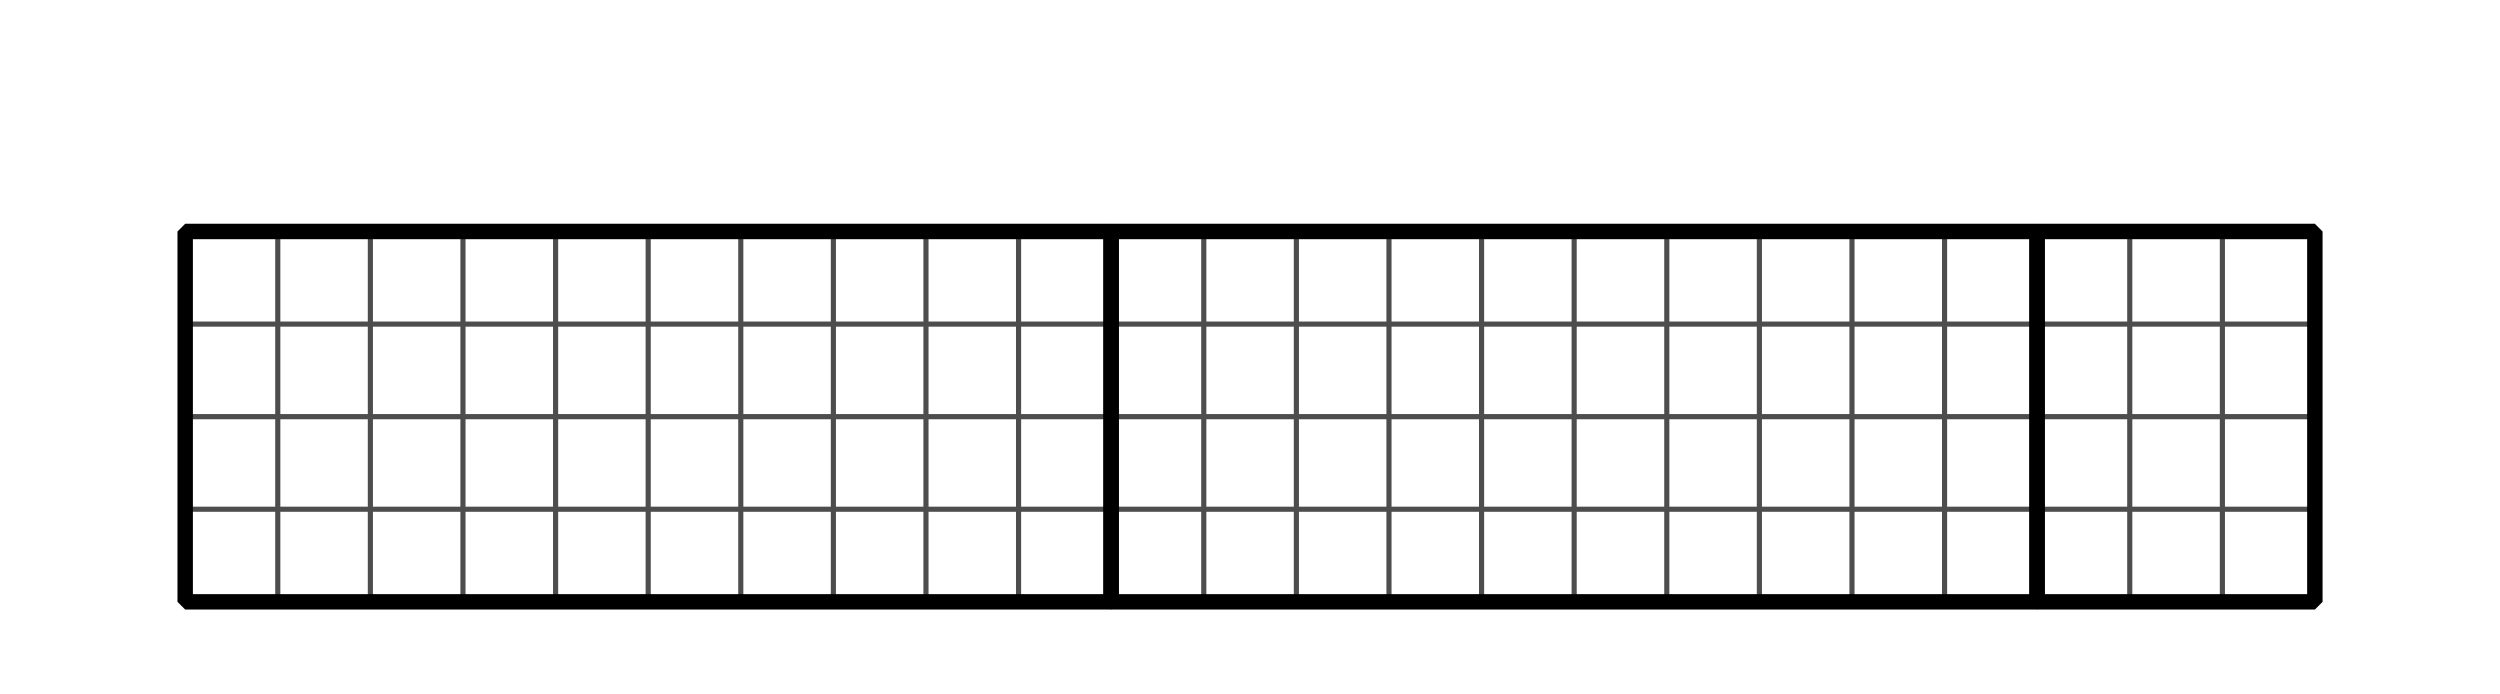 <?xml version='1.0' encoding='UTF-8'?>
<!-- This file was generated by dvisvgm 2.1.3 -->
<svg height='67.5pt' version='1.1' viewBox='-72 -72 243 67.5' width='243pt' xmlns='http://www.w3.org/2000/svg' xmlns:xlink='http://www.w3.org/1999/xlink'>
<defs>
<clipPath id='clip1'>
<path d='M-72 -4.5V-72H171.004V-4.5ZM171.004 -72'/>
</clipPath>
</defs>
<g id='page1'>
<path clip-path='url(#clip1)' d='M-54 -22.5H153.004M-54 -31.5H153.004M-54 -40.5H153.004M-54 -49.488H153.004M-54 -13.5V-49.5M-45 -13.5V-49.5M-36 -13.5V-49.5M-27 -13.5V-49.5M-17.996 -13.5V-49.5M-8.996 -13.5V-49.5M0.004 -13.5V-49.5M9.004 -13.5V-49.5M18.004 -13.5V-49.5M27.004 -13.5V-49.5M36.008 -13.5V-49.5M45.008 -13.5V-49.5M54.008 -13.5V-49.5M63.008 -13.5V-49.5M72.008 -13.5V-49.5M81.008 -13.5V-49.5M90.012 -13.5V-49.5M99.012 -13.5V-49.5M108.012 -13.5V-49.5M117.012 -13.5V-49.5M126.012 -13.5V-49.5M135.012 -13.5V-49.5M144.016 -13.5V-49.5M153.004 -13.5V-49.5' fill='none' stroke='#4d4d4d' stroke-linejoin='bevel' stroke-miterlimit='10.037' stroke-width='0.5'/>
<path clip-path='url(#clip1)' d='M-54 -49.5V-13.5H153.004V-49.5Z' fill='none' stroke='#000000' stroke-linejoin='bevel' stroke-miterlimit='10.037' stroke-width='1'/>
<path clip-path='url(#clip1)' d='M-54 -13.5V-49.5H36V-13.5Z' fill='none' stroke='#000000' stroke-linejoin='bevel' stroke-miterlimit='10.037' stroke-width='1.5'/>
<path clip-path='url(#clip1)' d='M36 -13.5V-49.5H126.004V-13.5Z' fill='none' stroke='#000000' stroke-linejoin='bevel' stroke-miterlimit='10.037' stroke-width='1.5'/>
<path clip-path='url(#clip1)' d='M126.004 -13.5V-49.5H153.004V-13.5Z' fill='none' stroke='#000000' stroke-linejoin='bevel' stroke-miterlimit='10.037' stroke-width='1.5'/>
</g>
</svg>